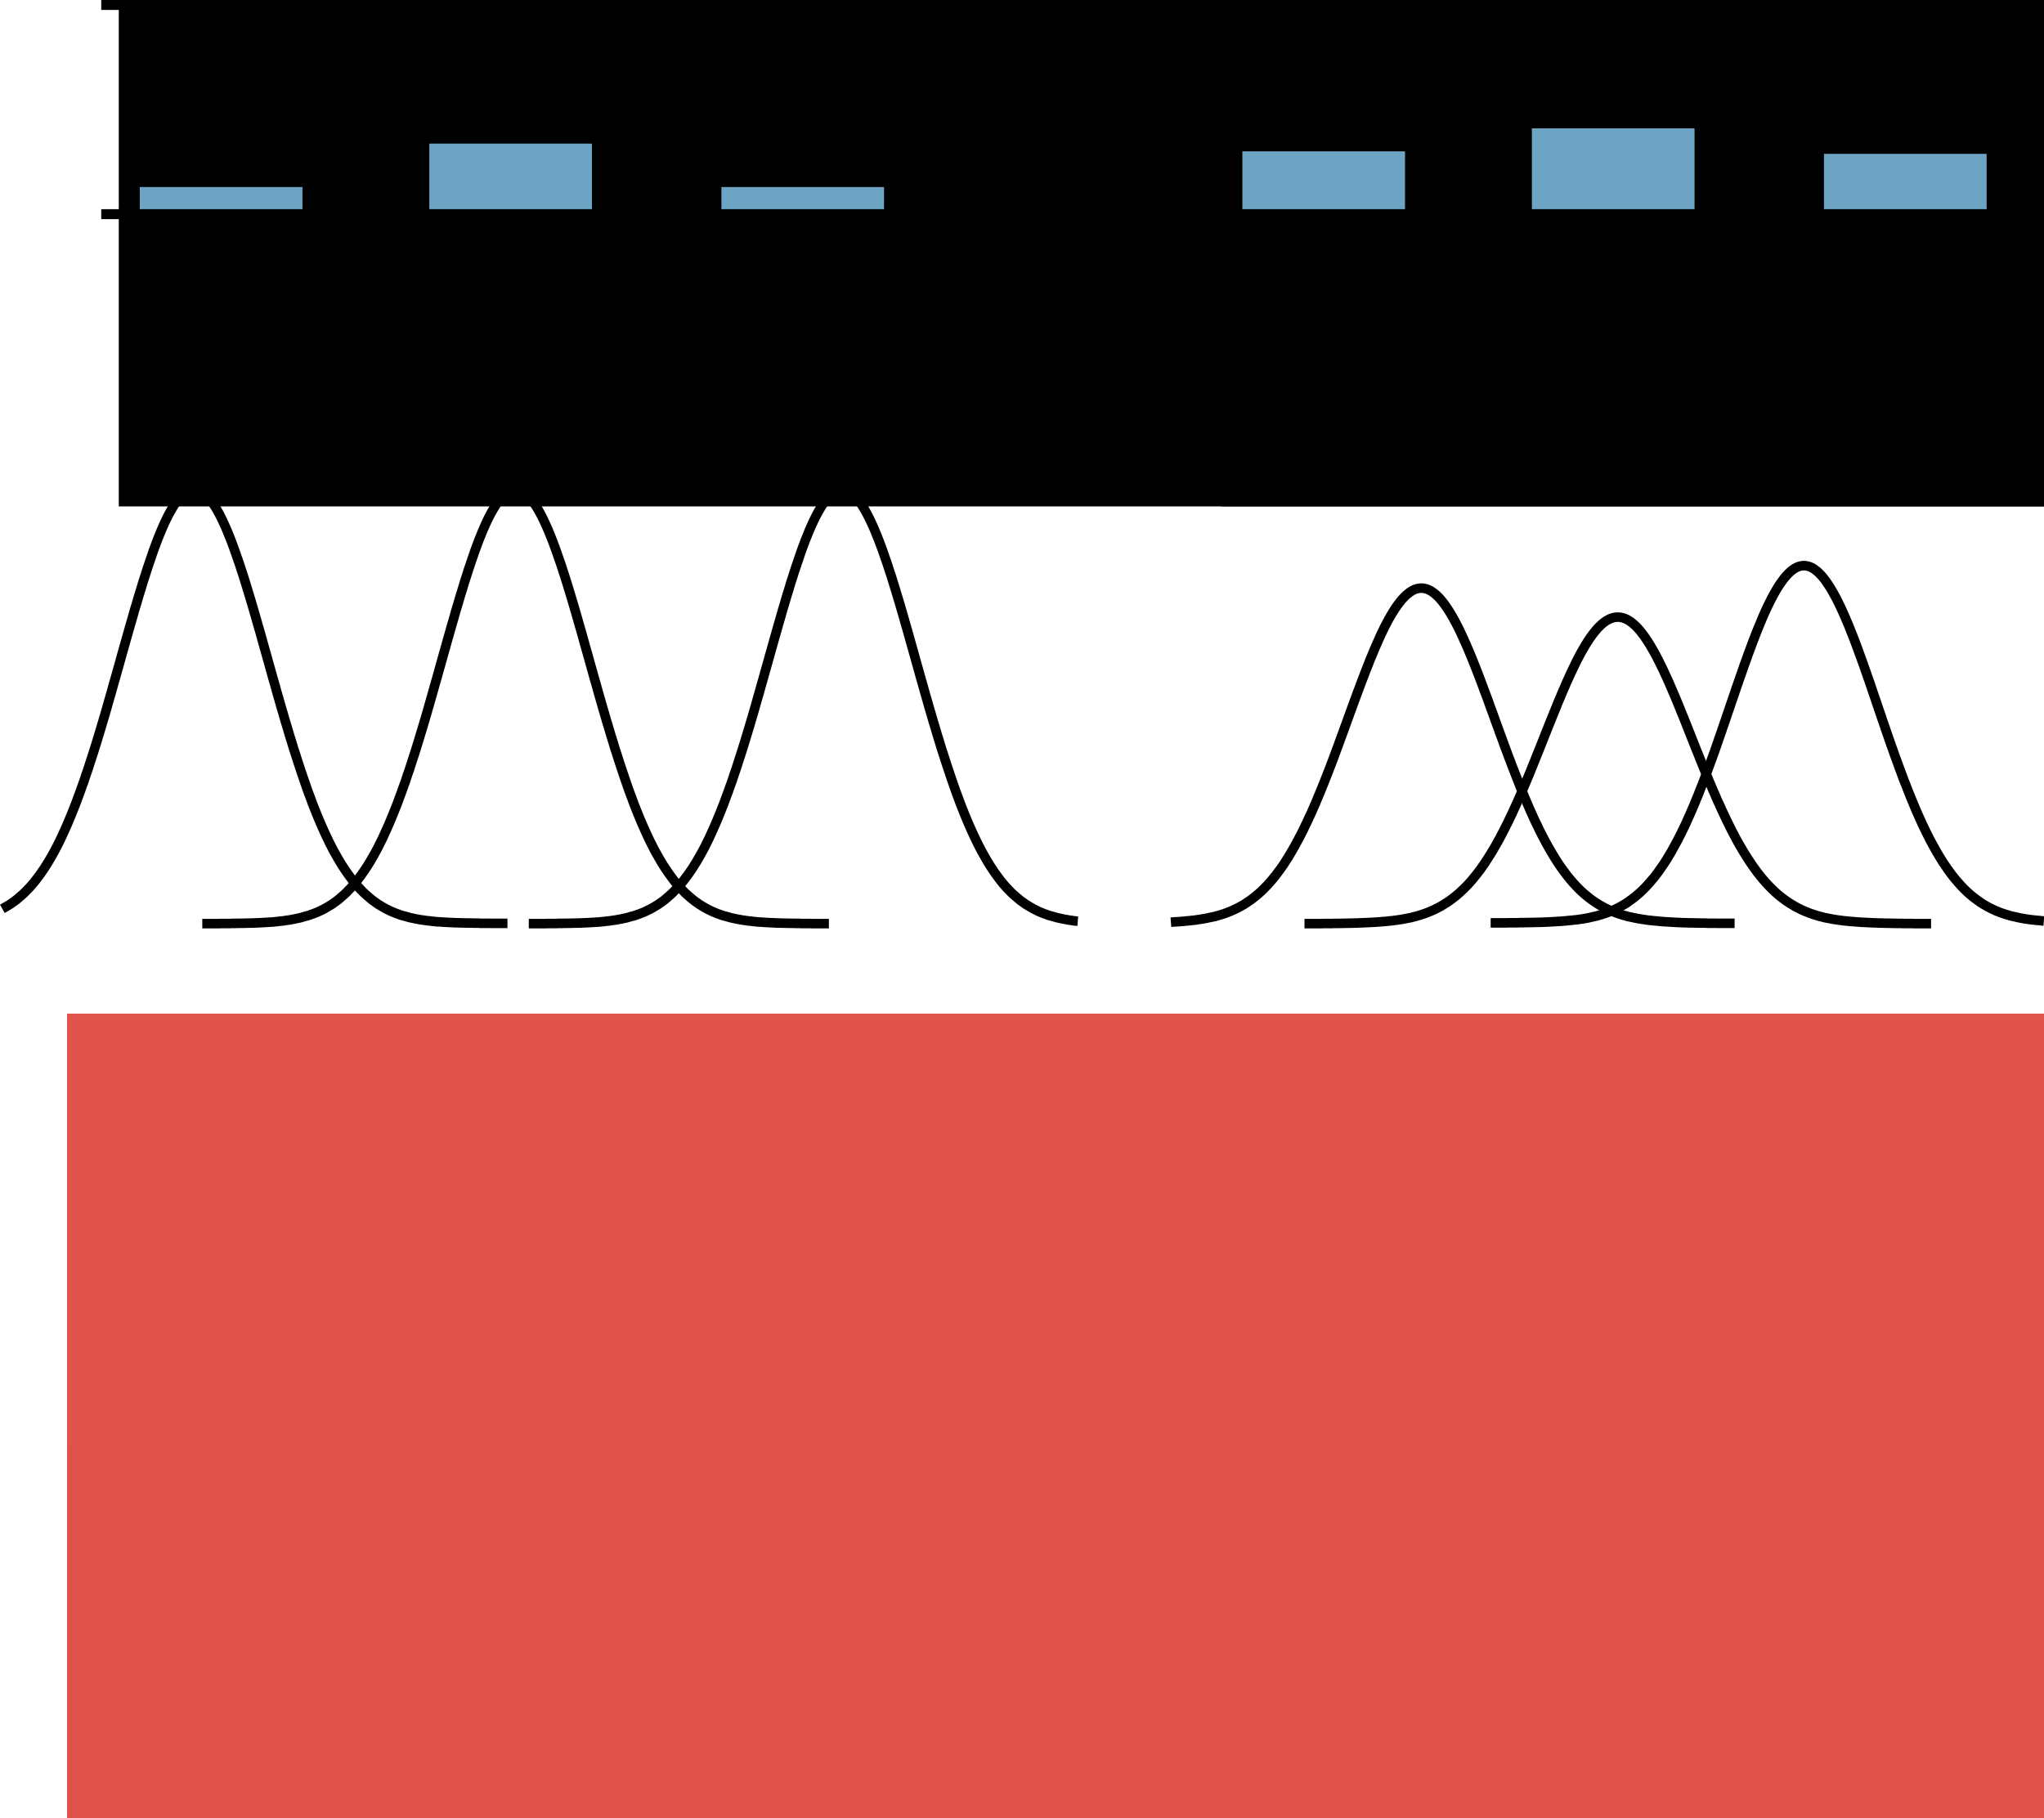 <?xml version="1.0" encoding="UTF-8" standalone="no"?>
<!-- Created with Inkscape (http://www.inkscape.org/) -->

<svg
   xmlns:dc="http://purl.org/dc/elements/1.1/"
   xmlns:cc="http://creativecommons.org/ns#"
   xmlns:rdf="http://www.w3.org/1999/02/22-rdf-syntax-ns#"
   xmlns:svg="http://www.w3.org/2000/svg"
   xmlns="http://www.w3.org/2000/svg"
   xmlns:xlink="http://www.w3.org/1999/xlink"
   xmlns:sodipodi="http://sodipodi.sourceforge.net/DTD/sodipodi-0.dtd"
   xmlns:inkscape="http://www.inkscape.org/namespaces/inkscape"
   width="53.543mm"
   height="47.632mm"
   viewBox="0 0 53.543 47.632"
   version="1.1"
   id="svg8"
   inkscape:version="0.92.3 (2405546, 2018-03-11)"
   sodipodi:docname="abstract_act_cat.svg">
  <defs
     id="defs2"><linearGradient
   inkscape:collect="always"
   id="linearGradient5127">
  <stop
     style="stop-color:#000000;stop-opacity:1;"
     offset="0"
     id="stop5123" />
  <stop
     style="stop-color:#000000;stop-opacity:0;"
     offset="1"
     id="stop5125" />
</linearGradient>
<style
   id="style448"
   type="text/css">
   <![CDATA[
    .str0 {stroke:#F1E900;stroke-width:0;stroke-linejoin:bevel}
    .str1 {stroke:#DA251D;stroke-width:111;stroke-linejoin:bevel}
    .fil1 {fill:none}
    .fil0 {fill:#1F1A17}
   ]]>
  </style>

  
 <linearGradient
   inkscape:collect="always"
   xlink:href="#linearGradient5127"
   id="linearGradient5131"
   x1="97.156"
   y1="556.934"
   x2="158.262"
   y2="556.934"
   gradientUnits="userSpaceOnUse" />
<filter
   inkscape:collect="always"
   style="color-interpolation-filters:sRGB"
   id="filter6938"
   x="-0.077"
   width="1.154"
   y="-0.186"
   height="1.372">
  <feGaussianBlur
     inkscape:collect="always"
     stdDeviation="1.959"
     id="feGaussianBlur6940" />
</filter>
<filter
   inkscape:collect="always"
   style="color-interpolation-filters:sRGB"
   id="filter7210"
   x="-0.024"
   width="1.048"
   y="-0.058"
   height="1.116">
  <feGaussianBlur
     inkscape:collect="always"
     stdDeviation="0.608"
     id="feGaussianBlur7212" />
</filter>
<filter
   inkscape:collect="always"
   style="color-interpolation-filters:sRGB"
   id="filter7682"
   x="-0.034"
   width="1.068"
   y="-0.116"
   height="1.232">
  <feGaussianBlur
     inkscape:collect="always"
     stdDeviation="1.213"
     id="feGaussianBlur7684" />
</filter>
<filter
   inkscape:collect="always"
   style="color-interpolation-filters:sRGB"
   id="filter7749"
   x="-0.022"
   width="1.043"
   y="-0.074"
   height="1.149">
  <feGaussianBlur
     inkscape:collect="always"
     stdDeviation="0.783"
     id="feGaussianBlur7751" />
</filter>
<filter
   inkscape:collect="always"
   style="color-interpolation-filters:sRGB"
   id="filter7825"
   x="-0.071"
   width="1.141"
   y="-0.242"
   height="1.484">
  <feGaussianBlur
     inkscape:collect="always"
     stdDeviation="2.545"
     id="feGaussianBlur7827" />
</filter>
</defs>
  <sodipodi:namedview
     id="base"
     pagecolor="#ffffff"
     bordercolor="#666666"
     borderopacity="1.0"
     inkscape:pageopacity="0.0"
     inkscape:pageshadow="2"
     inkscape:zoom="1.979899"
     inkscape:cx="-25.402221"
     inkscape:cy="50.451991"
     inkscape:document-units="mm"
     inkscape:current-layer="layer1"
     showgrid="false"
     showguides="true"
     inkscape:guide-bbox="true"
     inkscape:window-width="2560"
     inkscape:window-height="1401"
     inkscape:window-x="0"
     inkscape:window-y="19"
     inkscape:window-maximized="1"
     fit-margin-top="0"
     fit-margin-left="0"
     fit-margin-right="0"
     fit-margin-bottom="0" />
  <g
     inkscape:label="Layer 1"
     inkscape:groupmode="layer"
     id="layer1"
     transform="translate(-19.865,-54.956)">
    <flowRoot
       xml:space="preserve"
       id="flowRoot10"
       style="font-style:normal;font-weight:normal;font-size:40px;line-height:1.25;font-family:sans-serif;letter-spacing:0px;word-spacing:0px;fill:#000000;fill-opacity:1;stroke:none"
       transform="matrix(0.265,0,0,0.265,-3.809,-48.109)"><flowRegion
         id="flowRegion12"><rect
           id="rect14"
           width="557.604"
           height="167.685"
           x="95.964"
           y="531.58" /></flowRegion><flowPara
         id="flowPara16"
         style="font-style:normal;font-variant:normal;font-weight:normal;font-stretch:normal;font-family:Neuton;-inkscape-font-specification:Neuton;letter-spacing:5.41px"><flowSpan
   style="letter-spacing:10.93px"
   id="flowSpan18">C</flowSpan><flowSpan
   id="flowSpan268"
   style="letter-spacing:7.99px">A</flowSpan>T</flowPara></flowRoot>    <flowRoot
       xml:space="preserve"
       id="flowRoot10-0"
       style="font-style:normal;font-weight:normal;font-size:40px;line-height:1.25;font-family:sans-serif;letter-spacing:0px;word-spacing:0px;fill:#000000;fill-opacity:1;stroke:none"
       transform="matrix(0.265,0,0,0.265,28.204,-48.109)"><flowRegion
         id="flowRegion12-8"><rect
           id="rect14-1"
           width="557.604"
           height="167.685"
           x="95.964"
           y="531.58" /></flowRegion><flowPara
         id="flowPara16-2"
         style="font-style:normal;font-variant:normal;font-weight:normal;font-stretch:normal;font-family:Neuton;-inkscape-font-specification:Neuton;letter-spacing:0px"><flowSpan
           style="letter-spacing:-1.18px"
           id="flowSpan156">C</flowSpan><flowSpan
           id="flowSpan196"
           style="letter-spacing:-5.39px">AT</flowSpan></flowPara></flowRoot>    <path
       id="path466"
       d="m 19.926,78.767 0.056,-0.031 0.054,-0.031 0.056,-0.034 0.054,-0.034 0.056,-0.04 0.054,-0.038 0.056,-0.043 0.054,-0.047 0.054,-0.047 0.056,-0.049 0.054,-0.052 0.056,-0.058 0.054,-0.056 0.056,-0.063 0.054,-0.063 0.056,-0.07 0.054,-0.072 0.056,-0.074 0.054,-0.079 0.056,-0.081 0.054,-0.085 0.056,-0.09 0.054,-0.094 0.056,-0.096 0.054,-0.099 0.056,-0.105 0.054,-0.11 0.056,-0.112 0.054,-0.119 0.054,-0.119 0.056,-0.126 0.054,-0.128 0.056,-0.135 0.054,-0.135 0.056,-0.141 0.054,-0.148 0.056,-0.148 0.054,-0.153 0.056,-0.155 0.054,-0.164 0.056,-0.161 0.054,-0.17 0.056,-0.17 0.054,-0.17 0.056,-0.179 0.054,-0.179 0.056,-0.184 0.054,-0.182 0.056,-0.188 0.054,-0.188 0.054,-0.191 0.056,-0.193 0.054,-0.195 0.056,-0.193 0.054,-0.195 0.056,-0.197 0.054,-0.195 0.056,-0.197 0.054,-0.193 0.056,-0.195 0.054,-0.191 0.056,-0.191 0.054,-0.193 0.056,-0.184 0.054,-0.186 0.056,-0.179 0.054,-0.182 0.056,-0.173 0.054,-0.17 0.056,-0.166 0.054,-0.159 0.054,-0.157 0.056,-0.153 0.054,-0.144 0.056,-0.139 0.054,-0.132 0.056,-0.126 0.054,-0.117 0.056,-0.114 0.054,-0.101 0.056,-0.096 0.054,-0.09 0.056,-0.079 0.054,-0.072 0.056,-0.063 0.054,-0.054 0.056,-0.047 0.054,-0.036 0.056,-0.027 0.054,-0.018 0.056,-0.009 h 0.052 l 0.054,0.009 0.056,0.018 0.054,0.027 0.056,0.036 0.054,0.047 0.056,0.054 0.054,0.063 0.056,0.072 0.054,0.079 0.056,0.09 0.054,0.096 0.054,0.101 0.056,0.114 0.054,0.117 0.056,0.126 0.054,0.132 0.056,0.139 0.054,0.144 0.056,0.153 0.054,0.157 0.056,0.159 0.054,0.166 0.056,0.17 0.054,0.173 0.056,0.182 0.054,0.179 0.056,0.186 0.054,0.184 0.056,0.193 0.054,0.191 0.056,0.191 0.054,0.195 0.054,0.193 0.056,0.197 0.054,0.195 0.056,0.197 0.054,0.195 0.056,0.193 0.054,0.195 0.056,0.193 0.054,0.191 0.056,0.188 0.054,0.188 0.056,0.182 0.054,0.184 0.056,0.179 0.054,0.179 0.056,0.17 0.054,0.17 0.056,0.17 0.054,0.161 0.056,0.164 0.054,0.155 0.054,0.153 0.056,0.148 0.054,0.148 0.056,0.141 0.054,0.135 0.056,0.135 0.054,0.128 0.056,0.126 0.054,0.119 0.056,0.119 0.054,0.112 0.056,0.11 0.054,0.105 0.056,0.099 0.054,0.096 0.056,0.094 0.054,0.09 0.056,0.085 0.054,0.081 0.056,0.079 0.054,0.074 0.054,0.072 0.056,0.07 0.054,0.063 0.056,0.063 0.054,0.056 0.056,0.058 0.054,0.052 0.056,0.049 0.054,0.047 0.056,0.047 0.054,0.043 0.056,0.038 0.054,0.04 0.056,0.034 0.054,0.034 0.056,0.031 0.054,0.031 0.056,0.027 0.054,0.027 0.056,0.025 0.054,0.022 0.054,0.022 0.056,0.018 0.054,0.022 0.056,0.016 0.052,0.013 0.056,0.016 0.054,0.016 0.056,0.013 0.054,0.011 0.056,0.013 0.054,0.009 0.056,0.011 0.054,0.009 0.054,0.007 0.056,0.009 0.054,0.007 0.056,0.004 0.054,0.009 0.056,0.004 0.054,0.007 0.056,0.004 0.054,0.002 0.056,0.004 0.054,0.004 0.056,0.002 0.054,0.004 0.056,0.002 0.054,0.002 0.056,0.004 h 0.054 l 0.056,0.002 0.054,0.002 h 0.056 l 0.054,0.002 h 0.054 l 0.056,0.002 h 0.054 l 0.056,0.002 h 0.054 0.056 l 0.054,0.004 h 0.056 0.054 0.056 0.054 l 0.056,0.002 h 0.054 0.056 0.054 0.056 0.054 0.056 0.054 0.056"
       class="fil1 str1"
       inkscape:connector-curvature="0"
       style="fill:none;fill-rule:evenodd;stroke:#000000;stroke-width:0.25;stroke-linejoin:bevel;image-rendering:optimizeQuality;shape-rendering:geometricPrecision;text-rendering:geometricPrecision"
       sodipodi:nodetypes="cccccccccccccccccccccccccccccccccccccccccccccccccccccccccccccccccccccccccccccccccccccccccccccccccccccccccccccccccccccccccccccccccccccccccccccccccccccccccccccccccccccccccccccccccccccccccccccccccccccccccccccccccccccccccccccccccccccccccccccccccc" />
    <path
       id="path466-0"
       d="m 25.164,79.155 v 0 h 0.054 0.056 0.054 0.056 0.054 0.056 0.054 0.056 l 0.054,-0.002 h 0.054 0.056 0.054 0.056 l 0.054,-0.004 h 0.056 0.054 l 0.056,-0.002 h 0.054 l 0.056,-0.002 h 0.054 l 0.056,-0.002 h 0.054 l 0.056,-0.002 0.054,-0.002 h 0.056 l 0.054,-0.004 0.056,-0.002 0.054,-0.002 0.056,-0.004 0.054,-0.002 0.054,-0.004 0.056,-0.004 0.054,-0.002 0.056,-0.004 0.054,-0.007 0.056,-0.004 0.054,-0.009 0.056,-0.004 0.054,-0.007 0.056,-0.009 0.054,-0.007 0.056,-0.009 0.054,-0.011 0.056,-0.009 0.054,-0.013 0.056,-0.011 0.054,-0.013 0.056,-0.016 0.054,-0.016 0.052,-0.013 0.056,-0.016 0.054,-0.022 0.056,-0.018 0.054,-0.022 0.056,-0.022 0.054,-0.025 0.056,-0.027 0.054,-0.027 0.056,-0.031 0.054,-0.031 0.056,-0.034 0.054,-0.034 0.056,-0.04 0.054,-0.038 0.056,-0.043 0.054,-0.047 0.054,-0.047 0.056,-0.049 0.054,-0.052 0.056,-0.058 0.054,-0.056 0.056,-0.063 0.054,-0.063 0.056,-0.07 0.054,-0.072 0.056,-0.074 0.054,-0.079 0.056,-0.081 0.054,-0.085 0.056,-0.09 0.054,-0.094 0.056,-0.096 0.054,-0.099 0.056,-0.105 0.054,-0.11 0.056,-0.112 0.054,-0.119 0.054,-0.119 0.056,-0.126 0.054,-0.128 0.056,-0.135 0.054,-0.135 0.056,-0.141 0.054,-0.148 0.056,-0.148 0.054,-0.153 0.056,-0.155 0.054,-0.164 0.056,-0.161 0.054,-0.17 0.056,-0.17 0.054,-0.17 0.056,-0.179 0.054,-0.179 0.056,-0.184 0.054,-0.182 0.056,-0.188 0.054,-0.188 0.054,-0.191 0.056,-0.193 0.054,-0.195 0.056,-0.193 0.054,-0.195 0.056,-0.197 0.054,-0.195 0.056,-0.197 0.054,-0.193 0.056,-0.195 0.054,-0.191 0.056,-0.191 0.054,-0.193 0.056,-0.184 0.054,-0.186 0.056,-0.179 0.054,-0.182 0.056,-0.173 0.054,-0.17 0.056,-0.166 0.054,-0.159 0.054,-0.157 0.056,-0.153 0.054,-0.144 0.056,-0.139 0.054,-0.132 0.056,-0.126 0.054,-0.117 0.056,-0.114 0.054,-0.101 0.056,-0.096 0.054,-0.09 0.056,-0.079 0.054,-0.072 0.056,-0.063 0.054,-0.054 0.056,-0.047 0.054,-0.036 0.056,-0.027 0.054,-0.018 0.056,-0.009 h 0.052 l 0.054,0.009 0.056,0.018 0.054,0.027 0.056,0.036 0.054,0.047 0.056,0.054 0.054,0.063 0.056,0.072 0.054,0.079 0.056,0.09 0.054,0.096 0.054,0.101 0.056,0.114 0.054,0.117 0.056,0.126 0.054,0.132 0.056,0.139 0.054,0.144 0.056,0.153 0.054,0.157 0.056,0.159 0.054,0.166 0.056,0.17 0.054,0.173 0.056,0.182 0.054,0.179 0.056,0.186 0.054,0.184 0.056,0.193 0.054,0.191 0.056,0.191 0.054,0.195 0.054,0.193 0.056,0.197 0.054,0.195 0.056,0.197 0.054,0.195 0.056,0.193 0.054,0.195 0.056,0.193 0.054,0.191 0.056,0.188 0.054,0.188 0.056,0.182 0.054,0.184 0.056,0.179 0.054,0.179 0.056,0.17 0.054,0.17 0.056,0.17 0.054,0.161 0.056,0.164 0.054,0.155 0.054,0.153 0.056,0.148 0.054,0.148 0.056,0.141 0.054,0.135 0.056,0.135 0.054,0.128 0.056,0.126 0.054,0.119 0.056,0.119 0.054,0.112 0.056,0.11 0.054,0.105 0.056,0.099 0.054,0.096 0.056,0.094 0.054,0.09 0.056,0.085 0.054,0.081 0.056,0.079 0.054,0.074 0.054,0.072 0.056,0.07 0.054,0.063 0.056,0.063 0.054,0.056 0.056,0.058 0.054,0.052 0.056,0.049 0.054,0.047 0.056,0.047 0.054,0.043 0.056,0.038 0.054,0.04 0.056,0.034 0.054,0.034 0.056,0.031 0.054,0.031 0.056,0.027 0.054,0.027 0.056,0.025 0.054,0.022 0.054,0.022 0.056,0.018 0.054,0.022 0.056,0.016 0.052,0.013 0.056,0.016 0.054,0.016 0.056,0.013 0.054,0.011 0.056,0.013 0.054,0.009 0.056,0.011 0.054,0.009 0.054,0.007 0.056,0.009 0.054,0.007 0.056,0.004 0.054,0.009 0.056,0.004 0.054,0.007 0.056,0.004 0.054,0.002 0.056,0.004 0.054,0.004 0.056,0.002 0.054,0.004 0.056,0.002 0.054,0.002 0.056,0.004 h 0.054 l 0.056,0.002 0.054,0.002 h 0.056 l 0.054,0.002 h 0.054 l 0.056,0.002 h 0.054 l 0.056,0.002 h 0.054 0.056 l 0.054,0.004 h 0.056 0.054 0.056 0.054 l 0.056,0.002 h 0.054 0.056 0.054 0.056 0.054 0.056 0.054 0.056"
       class="fil1 str1"
       inkscape:connector-curvature="0"
       style="fill:none;fill-rule:evenodd;stroke:#000000;stroke-width:0.25;stroke-linejoin:bevel;image-rendering:optimizeQuality;shape-rendering:geometricPrecision;text-rendering:geometricPrecision" />
    <path
       id="path466-0-4"
       d="m 33.717,79.155 v 0 h 0.054 0.056 0.054 0.056 0.054 0.056 0.054 0.056 l 0.054,-0.002 h 0.054 0.056 0.054 0.056 l 0.054,-0.004 h 0.056 0.054 l 0.056,-0.002 h 0.054 l 0.056,-0.002 h 0.054 l 0.056,-0.002 h 0.054 l 0.056,-0.002 0.054,-0.002 h 0.056 l 0.054,-0.004 0.056,-0.002 0.054,-0.002 0.056,-0.004 0.054,-0.002 0.054,-0.004 0.056,-0.004 0.054,-0.002 0.056,-0.004 0.054,-0.007 0.056,-0.004 0.054,-0.009 0.056,-0.004 0.054,-0.007 0.056,-0.009 0.054,-0.007 0.056,-0.009 0.054,-0.011 0.056,-0.009 0.054,-0.013 0.056,-0.011 0.054,-0.013 0.056,-0.016 0.054,-0.016 0.052,-0.013 0.056,-0.016 0.054,-0.022 0.056,-0.018 0.054,-0.022 0.056,-0.022 0.054,-0.025 0.056,-0.027 0.054,-0.027 0.056,-0.031 0.054,-0.031 0.056,-0.034 0.054,-0.034 0.056,-0.04 0.054,-0.038 0.056,-0.043 0.054,-0.047 0.054,-0.047 0.056,-0.049 0.054,-0.052 0.056,-0.058 0.054,-0.056 0.056,-0.063 0.054,-0.063 0.056,-0.07 0.054,-0.072 0.056,-0.074 0.054,-0.079 0.056,-0.081 0.054,-0.085 0.056,-0.09 0.054,-0.094 0.056,-0.096 0.054,-0.099 0.056,-0.105 0.054,-0.11 0.056,-0.112 0.054,-0.119 0.054,-0.119 0.056,-0.126 0.054,-0.128 0.056,-0.135 0.054,-0.135 0.056,-0.141 0.054,-0.148 0.056,-0.148 0.054,-0.153 0.056,-0.155 0.054,-0.164 0.056,-0.161 0.054,-0.17 0.056,-0.17 0.054,-0.17 0.056,-0.179 0.054,-0.179 0.056,-0.184 0.054,-0.182 0.056,-0.188 0.054,-0.188 0.054,-0.191 0.056,-0.193 0.054,-0.195 0.056,-0.193 0.054,-0.195 0.056,-0.197 0.054,-0.195 0.056,-0.197 0.054,-0.193 0.056,-0.195 0.054,-0.191 0.056,-0.191 0.054,-0.193 0.056,-0.184 0.054,-0.186 0.056,-0.179 0.054,-0.182 0.056,-0.173 0.054,-0.17 0.056,-0.166 0.054,-0.159 0.054,-0.157 0.056,-0.153 0.054,-0.144 0.056,-0.139 0.054,-0.132 0.056,-0.126 0.054,-0.117 0.056,-0.114 0.054,-0.101 0.056,-0.096 0.054,-0.09 0.056,-0.079 0.054,-0.072 0.056,-0.063 0.054,-0.054 0.056,-0.047 0.054,-0.036 0.056,-0.027 0.054,-0.018 0.056,-0.009 h 0.052 l 0.054,0.009 0.056,0.018 0.054,0.027 0.056,0.036 0.054,0.047 0.056,0.054 0.054,0.063 0.056,0.072 0.054,0.079 0.056,0.09 0.054,0.096 0.054,0.101 0.056,0.114 0.054,0.117 0.056,0.126 0.054,0.132 0.056,0.139 0.054,0.144 0.056,0.153 0.054,0.157 0.056,0.159 0.054,0.166 0.056,0.17 0.054,0.173 0.056,0.182 0.054,0.179 0.056,0.186 0.054,0.184 0.056,0.193 0.054,0.191 0.056,0.191 0.054,0.195 0.054,0.193 0.056,0.197 0.054,0.195 0.056,0.197 0.054,0.195 0.056,0.193 0.054,0.195 0.056,0.193 0.054,0.191 0.056,0.188 0.054,0.188 0.056,0.182 0.054,0.184 0.056,0.179 0.054,0.179 0.056,0.17 0.054,0.17 0.056,0.17 0.054,0.161 0.056,0.164 0.054,0.155 0.054,0.153 0.056,0.148 0.054,0.148 0.056,0.141 0.054,0.135 0.056,0.135 0.054,0.128 0.056,0.126 0.054,0.119 0.056,0.119 0.054,0.112 0.056,0.11 0.054,0.105 0.056,0.099 0.054,0.096 0.056,0.094 0.054,0.09 0.056,0.085 0.054,0.081 0.056,0.079 0.054,0.074 0.054,0.072 0.056,0.07 0.054,0.063 0.056,0.063 0.054,0.056 0.056,0.058 0.054,0.052 0.056,0.049 0.054,0.047 0.056,0.047 0.054,0.043 0.056,0.038 0.054,0.04 0.056,0.034 0.054,0.034 0.056,0.031 0.054,0.031 0.056,0.027 0.054,0.027 0.056,0.025 0.054,0.022 0.054,0.022 0.056,0.018 0.054,0.022 0.056,0.016 0.052,0.013 0.056,0.016 0.054,0.016 0.056,0.013 0.054,0.011 0.056,0.013 0.054,0.009 0.056,0.011 0.054,0.009 0.054,0.007 0.056,0.009 0.054,0.007 0.056,0.004"
       class="fil1 str1"
       inkscape:connector-curvature="0"
       style="fill:none;fill-rule:evenodd;stroke:#000000;stroke-width:0.25;stroke-linejoin:bevel;image-rendering:optimizeQuality;shape-rendering:geometricPrecision;text-rendering:geometricPrecision"
       sodipodi:nodetypes="cccccccccccccccccccccccccccccccccccccccccccccccccccccccccccccccccccccccccccccccccccccccccccccccccccccccccccccccccccccccccccccccccccccccccccccccccccccccccccccccccccccccccccccccccccccccccccccccccccccccccccccccccccccccccccccccccccccccccccccccccccccccccccccccccccccccc" />
    <path
       id="path466-2"
       d="m 50.537,79.117 0.054,-0.004 0.056,-0.004 0.054,-0.002 0.056,-0.004 0.054,-0.005 0.056,-0.004 0.054,-0.007 0.056,-0.004 0.054,-0.005 0.056,-0.007 0.054,-0.005 0.056,-0.007 0.054,-0.009 0.056,-0.007 0.054,-0.01 0.056,-0.009 0.054,-0.01 0.056,-0.012 0.054,-0.012 0.052,-0.01 0.056,-0.012 0.054,-0.017 0.056,-0.014 0.054,-0.017 0.056,-0.017 0.054,-0.019 0.056,-0.021 0.054,-0.021 0.056,-0.024 0.054,-0.024 0.056,-0.026 0.054,-0.026 0.056,-0.031 0.054,-0.029 0.056,-0.033 0.054,-0.036 0.054,-0.036 0.056,-0.038 0.054,-0.04 0.056,-0.045 0.054,-0.043 0.056,-0.048 0.054,-0.048 0.056,-0.054 0.054,-0.055 0.056,-0.057 0.054,-0.061 0.056,-0.062 0.054,-0.066 0.056,-0.069 0.054,-0.073 0.056,-0.074 0.054,-0.076 0.056,-0.081 0.054,-0.085 0.056,-0.087 0.054,-0.092 0.054,-0.092 0.056,-0.097 0.054,-0.099 0.056,-0.104 0.054,-0.104 0.056,-0.109 0.054,-0.114 0.056,-0.114 0.054,-0.118 0.056,-0.119 0.054,-0.126 0.056,-0.125 0.054,-0.132 0.056,-0.132 0.054,-0.132 0.056,-0.138 0.054,-0.138 0.056,-0.142 0.054,-0.14 0.056,-0.145 0.054,-0.145 0.054,-0.147 0.056,-0.149 0.054,-0.151 0.056,-0.149 0.054,-0.151 0.056,-0.152 0.054,-0.151 0.056,-0.152 0.054,-0.149 0.056,-0.151 0.054,-0.147 0.056,-0.147 0.054,-0.149 0.056,-0.142 0.054,-0.144 0.056,-0.138 0.054,-0.14 0.056,-0.133 0.054,-0.132 0.056,-0.128 0.054,-0.123 0.054,-0.121 0.056,-0.118 0.054,-0.111 0.056,-0.107 0.054,-0.102 0.056,-0.097 0.054,-0.09 0.056,-0.088 0.054,-0.078 0.056,-0.074 0.054,-0.069 0.056,-0.061 0.054,-0.055 0.056,-0.048 0.054,-0.042 0.056,-0.036 0.054,-0.028 0.056,-0.021 0.054,-0.014 0.056,-0.007 h 0.052 l 0.054,0.007 0.056,0.014 0.054,0.021 0.056,0.028 0.054,0.036 0.056,0.042 0.054,0.048 0.056,0.055 0.054,0.061 0.056,0.069 0.054,0.074 0.054,0.078 0.056,0.088 0.054,0.09 0.056,0.097 0.054,0.102 0.056,0.107 0.054,0.111 0.056,0.118 0.054,0.121 0.056,0.123 0.054,0.128 0.056,0.132 0.054,0.133 0.056,0.14 0.054,0.138 0.056,0.144 0.054,0.142 0.056,0.149 0.054,0.147 0.056,0.147 0.054,0.151 0.054,0.149 0.056,0.152 0.054,0.151 0.056,0.152 0.054,0.151 0.056,0.149 0.054,0.151 0.056,0.149 0.054,0.147 0.056,0.145 0.054,0.145 0.056,0.14 0.054,0.142 0.056,0.138 0.054,0.138 0.056,0.132 0.054,0.132 0.056,0.132 0.054,0.125 0.056,0.126 0.054,0.119 0.054,0.118 0.056,0.114 0.054,0.114 0.056,0.109 0.054,0.104 0.056,0.104 0.054,0.099 0.056,0.097 0.054,0.092 0.056,0.092 0.054,0.087 0.056,0.085 0.054,0.081 0.056,0.076 0.054,0.074 0.056,0.073 0.054,0.069 0.056,0.066 0.054,0.062 0.056,0.061 0.054,0.057 0.054,0.055 0.056,0.054 0.054,0.048 0.056,0.048 0.054,0.043 0.056,0.045 0.054,0.04 0.056,0.038 0.054,0.036 0.056,0.036 0.054,0.033 0.056,0.029 0.054,0.031 0.056,0.026 0.054,0.026 0.056,0.024 0.054,0.024 0.056,0.021 0.054,0.021 0.056,0.019 0.054,0.017 0.054,0.017 0.056,0.014 0.054,0.017 0.056,0.012 0.052,0.01 0.056,0.012 0.054,0.012 0.056,0.01 0.054,0.009 0.056,0.01 0.054,0.007 0.056,0.009 0.054,0.007 0.054,0.005 0.056,0.007 0.054,0.005 0.056,0.004 0.054,0.007 0.056,0.004 0.054,0.005 0.056,0.004 0.054,0.002 0.056,0.004 0.054,0.004 0.056,0.002 0.054,0.004 0.056,0.002 0.054,0.002 0.056,0.004 h 0.054 l 0.056,0.002 0.054,0.002 h 0.056 l 0.054,0.002 h 0.054 l 0.056,0.002 h 0.054 l 0.056,0.002 h 0.054 0.056 l 0.054,0.004 h 0.056 0.054 0.056 0.054 l 0.056,0.002 h 0.054 0.056 0.054 0.056 0.054 0.056 0.054 0.056"
       class="fil1 str1"
       inkscape:connector-curvature="0"
       style="fill:none;fill-rule:evenodd;stroke:#000000;stroke-width:0.25;stroke-linejoin:bevel;image-rendering:optimizeQuality;shape-rendering:geometricPrecision;text-rendering:geometricPrecision"
       sodipodi:nodetypes="cccccccccccccccccccccccccccccccccccccccccccccccccccccccccccccccccccccccccccccccccccccccccccccccccccccccccccccccccccccccccccccccccccccccccccccccccccccccccccccccccccccccccccccccccccccccccccccccccccccccccccccccccccccccccccccccccccccccccccccccccccccccccccccccccccccccccccccc" />
    <path
       id="path466-0-7"
       d="m 54.036,79.155 v 0 h 0.054 0.056 0.054 0.056 0.054 0.056 0.054 0.056 l 0.054,-0.002 h 0.054 0.056 0.054 0.056 l 0.054,-0.003 h 0.056 0.054 l 0.056,-0.002 h 0.054 l 0.056,-0.002 h 0.054 l 0.056,-0.002 h 0.054 l 0.056,-0.002 0.054,-0.002 h 0.056 l 0.054,-0.003 0.056,-0.002 0.054,-0.002 0.056,-0.003 0.054,-0.002 0.054,-0.003 0.056,-0.003 0.054,-0.002 0.056,-0.003 0.054,-0.005 0.056,-0.003 0.054,-0.006 0.056,-0.003 0.054,-0.005 0.056,-0.006 0.054,-0.005 0.056,-0.006 0.054,-0.008 0.056,-0.006 0.054,-0.009 0.056,-0.008 0.054,-0.009 0.056,-0.011 0.054,-0.011 0.052,-0.009 0.056,-0.011 0.054,-0.016 0.056,-0.013 0.054,-0.016 0.056,-0.016 0.054,-0.017 0.056,-0.019 0.054,-0.019 0.056,-0.022 0.054,-0.022 0.056,-0.024 0.054,-0.024 0.056,-0.029 0.054,-0.027 0.056,-0.03 0.054,-0.033 0.054,-0.033 0.056,-0.035 0.054,-0.036 0.056,-0.041 0.054,-0.04 0.056,-0.044 0.054,-0.044 0.056,-0.049 0.054,-0.051 0.056,-0.052 0.054,-0.055 0.056,-0.057 0.054,-0.06 0.056,-0.063 0.054,-0.067 0.056,-0.068 0.054,-0.07 0.056,-0.074 0.054,-0.078 0.056,-0.079 0.054,-0.084 0.054,-0.084 0.056,-0.089 0.054,-0.09 0.056,-0.095 0.054,-0.095 0.056,-0.1 0.054,-0.105 0.056,-0.105 0.054,-0.108 0.056,-0.109 0.054,-0.116 0.056,-0.114 0.054,-0.12 0.056,-0.12 0.054,-0.12 0.056,-0.127 0.054,-0.127 0.056,-0.13 0.054,-0.128 0.056,-0.133 0.054,-0.133 0.054,-0.135 0.056,-0.136 0.054,-0.138 0.056,-0.136 0.054,-0.138 0.056,-0.139 0.054,-0.138 0.056,-0.139 0.054,-0.136 0.056,-0.138 0.054,-0.135 0.056,-0.135 0.054,-0.136 0.056,-0.13 0.054,-0.131 0.056,-0.127 0.054,-0.128 0.056,-0.122 0.054,-0.12 0.056,-0.117 0.054,-0.112 0.054,-0.111 0.056,-0.108 0.054,-0.101 0.056,-0.098 0.054,-0.093 0.056,-0.089 0.054,-0.082 0.056,-0.081 0.054,-0.071 0.056,-0.068 0.054,-0.063 0.056,-0.055 0.054,-0.051 0.056,-0.044 0.054,-0.038 0.056,-0.033 0.054,-0.025 0.056,-0.019 0.054,-0.013 0.056,-0.006 h 0.052 l 0.054,0.006 0.056,0.013 0.054,0.019 0.056,0.025 0.054,0.033 0.056,0.038 0.054,0.044 0.056,0.051 0.054,0.055 0.056,0.063 0.054,0.068 0.054,0.071 0.056,0.081 0.054,0.082 0.056,0.089 0.054,0.093 0.056,0.098 0.054,0.101 0.056,0.108 0.054,0.111 0.056,0.112 0.054,0.117 0.056,0.12 0.054,0.122 0.056,0.128 0.054,0.127 0.056,0.131 0.054,0.13 0.056,0.136 0.054,0.135 0.056,0.135 0.054,0.138 0.054,0.136 0.056,0.139 0.054,0.138 0.056,0.139 0.054,0.138 0.056,0.136 0.054,0.138 0.056,0.136 0.054,0.135 0.056,0.133 0.054,0.133 0.056,0.128 0.054,0.13 0.056,0.127 0.054,0.127 0.056,0.12 0.054,0.12 0.056,0.12 0.054,0.114 0.056,0.116 0.054,0.109 0.054,0.108 0.056,0.105 0.054,0.105 0.056,0.1 0.054,0.095 0.056,0.095 0.054,0.09 0.056,0.089 0.054,0.084 0.056,0.084 0.054,0.079 0.056,0.078 0.054,0.074 0.056,0.07 0.054,0.068 0.056,0.067 0.054,0.063 0.056,0.06 0.054,0.057 0.056,0.055 0.054,0.052 0.054,0.051 0.056,0.049 0.054,0.044 0.056,0.044 0.054,0.04 0.056,0.041 0.054,0.036 0.056,0.035 0.054,0.033 0.056,0.033 0.054,0.03 0.056,0.027 0.054,0.029 0.056,0.024 0.054,0.024 0.056,0.022 0.054,0.022 0.056,0.019 0.054,0.019 0.056,0.017 0.054,0.016 0.054,0.016 0.056,0.013 0.054,0.016 0.056,0.011 0.052,0.009 0.056,0.011 0.054,0.011 0.056,0.009 0.054,0.008 0.056,0.009 0.054,0.006 0.056,0.008 0.054,0.006 0.054,0.005 0.056,0.006 0.054,0.005 0.056,0.003 0.054,0.006 0.056,0.003 0.054,0.005 0.056,0.003 0.054,0.002 0.056,0.003 0.054,0.003 0.056,0.002 0.054,0.003 0.056,0.002 0.054,0.002 0.056,0.003 h 0.054 l 0.056,0.002 0.054,0.002 h 0.056 l 0.054,0.002 h 0.054 l 0.056,0.002 h 0.054 l 0.056,0.002 h 0.054 0.056 l 0.054,0.003 h 0.056 0.054 0.056 0.054 l 0.056,0.002 h 0.054 0.056 0.054 0.056 0.054 0.056 0.054 0.056"
       class="fil1 str1"
       inkscape:connector-curvature="0"
       style="fill:none;fill-rule:evenodd;stroke:#000000;stroke-width:0.25;stroke-linejoin:bevel;image-rendering:optimizeQuality;shape-rendering:geometricPrecision;text-rendering:geometricPrecision" />
    <path
       id="path466-0-4-4"
       d="m 58.913,79.135 v 0 h 0.054 0.056 0.054 0.056 0.054 0.056 0.054 0.056 l 0.054,-0.002 h 0.054 0.056 0.054 0.056 l 0.054,-0.004 h 0.056 0.054 l 0.056,-0.002 h 0.054 l 0.056,-0.002 h 0.054 l 0.056,-0.002 h 0.054 l 0.056,-0.002 0.054,-0.002 h 0.056 l 0.054,-0.004 0.056,-0.002 0.054,-0.002 0.056,-0.004 0.054,-0.002 0.054,-0.004 0.056,-0.004 0.054,-0.002 0.056,-0.004 0.054,-0.005 0.056,-0.004 0.054,-0.007 0.056,-0.004 0.054,-0.005 0.056,-0.007 0.054,-0.005 0.056,-0.007 0.054,-0.009 0.056,-0.007 0.054,-0.011 0.056,-0.009 0.054,-0.011 0.056,-0.013 0.054,-0.013 0.052,-0.011 0.056,-0.013 0.054,-0.018 0.056,-0.015 0.054,-0.018 0.056,-0.018 0.054,-0.02 0.056,-0.022 0.054,-0.022 0.056,-0.026 0.054,-0.026 0.056,-0.028 0.054,-0.028 0.056,-0.033 0.054,-0.031 0.056,-0.035 0.054,-0.039 0.054,-0.039 0.056,-0.041 0.054,-0.042 0.056,-0.048 0.054,-0.046 0.056,-0.052 0.054,-0.052 0.056,-0.057 0.054,-0.059 0.056,-0.061 0.054,-0.065 0.056,-0.066 0.054,-0.07 0.056,-0.074 0.054,-0.078 0.056,-0.079 0.054,-0.081 0.056,-0.087 0.054,-0.09 0.056,-0.092 0.054,-0.098 0.054,-0.098 0.056,-0.103 0.054,-0.105 0.056,-0.111 0.054,-0.111 0.056,-0.116 0.054,-0.122 0.056,-0.122 0.054,-0.125 0.056,-0.127 0.054,-0.135 0.056,-0.133 0.054,-0.14 0.056,-0.14 0.054,-0.14 0.056,-0.148 0.054,-0.148 0.056,-0.151 0.054,-0.149 0.056,-0.155 0.054,-0.155 0.054,-0.157 0.056,-0.159 0.054,-0.161 0.056,-0.159 0.054,-0.161 0.056,-0.162 0.054,-0.161 0.056,-0.162 0.054,-0.159 0.056,-0.161 0.054,-0.157 0.056,-0.157 0.054,-0.159 0.056,-0.151 0.054,-0.153 0.056,-0.148 0.054,-0.149 0.056,-0.142 0.054,-0.14 0.056,-0.137 0.054,-0.131 0.054,-0.129 0.056,-0.125 0.054,-0.118 0.056,-0.114 0.054,-0.109 0.056,-0.103 0.054,-0.096 0.056,-0.094 0.054,-0.083 0.056,-0.079 0.054,-0.074 0.056,-0.065 0.054,-0.059 0.056,-0.052 0.054,-0.044 0.056,-0.039 0.054,-0.03 0.056,-0.022 0.054,-0.015 0.056,-0.007 h 0.052 l 0.054,0.007 0.056,0.015 0.054,0.022 0.056,0.03 0.054,0.039 0.056,0.044 0.054,0.052 0.056,0.059 0.054,0.065 0.056,0.074 0.054,0.079 0.054,0.083 0.056,0.094 0.054,0.096 0.056,0.103 0.054,0.109 0.056,0.114 0.054,0.118 0.056,0.125 0.054,0.129 0.056,0.131 0.054,0.137 0.056,0.14 0.054,0.142 0.056,0.149 0.054,0.148 0.056,0.153 0.054,0.151 0.056,0.159 0.054,0.157 0.056,0.157 0.054,0.161 0.054,0.159 0.056,0.162 0.054,0.161 0.056,0.162 0.054,0.161 0.056,0.159 0.054,0.161 0.056,0.159 0.054,0.157 0.056,0.155 0.054,0.155 0.056,0.149 0.054,0.151 0.056,0.148 0.054,0.148 0.056,0.14 0.054,0.14 0.056,0.14 0.054,0.133 0.056,0.135 0.054,0.127 0.054,0.125 0.056,0.122 0.054,0.122 0.056,0.116 0.054,0.111 0.056,0.111 0.054,0.105 0.056,0.103 0.054,0.098 0.056,0.098 0.054,0.092 0.056,0.09 0.054,0.087 0.056,0.081 0.054,0.079 0.056,0.078 0.054,0.074 0.056,0.07 0.054,0.066 0.056,0.065 0.054,0.061 0.054,0.059 0.056,0.057 0.054,0.052 0.056,0.052 0.054,0.046 0.056,0.048 0.054,0.042 0.056,0.041 0.054,0.039 0.056,0.039 0.054,0.035 0.056,0.031 0.054,0.033 0.056,0.028 0.054,0.028 0.056,0.026 0.054,0.026 0.056,0.022 0.054,0.022 0.056,0.02 0.054,0.018 0.054,0.018 0.056,0.015 0.054,0.018 0.056,0.013 0.052,0.011 0.056,0.013 0.054,0.013 0.056,0.011 0.054,0.009 0.056,0.011 0.054,0.007 0.056,0.009 0.054,0.007 0.054,0.005 0.056,0.007 0.054,0.005 0.056,0.004 0.054,0.007 0.056,0.004"
       class="fil1 str1"
       inkscape:connector-curvature="0"
       style="fill:none;fill-rule:evenodd;stroke:#000000;stroke-width:0.25;stroke-linejoin:bevel;image-rendering:optimizeQuality;shape-rendering:geometricPrecision;text-rendering:geometricPrecision"
       sodipodi:nodetypes="cccccccccccccccccccccccccccccccccccccccccccccccccccccccccccccccccccccccccccccccccccccccccccccccccccccccccccccccccccccccccccccccccccccccccccccccccccccccccccccccccccccccccccccccccccccccccccccccccccccccccccccccccccccccccccccccccccccccccccccccccccccccccccccccccccccccccc" />
    <flowRoot
       xml:space="preserve"
       id="flowRoot10-0-0"
       style="font-style:normal;font-weight:normal;font-size:40px;line-height:1.25;font-family:sans-serif;letter-spacing:0px;word-spacing:0px;fill:#e1544d;fill-opacity:0.933;stroke:none;filter:url(#filter6938)"
       transform="matrix(0.265,0,0,0.265,28.204,-59.334)"><flowRegion
         id="flowRegion12-8-0"
         style="fill:#e1544d;fill-opacity:0.933"><rect
           id="rect14-1-3"
           width="557.604"
           height="167.685"
           x="95.964"
           y="531.58"
           style="fill:#e1544d;fill-opacity:0.933" /></flowRegion><flowPara
         id="flowPara16-2-4"
         style="font-style:normal;font-variant:normal;font-weight:normal;font-stretch:normal;font-family:Neuton;-inkscape-font-specification:Neuton;letter-spacing:0px;fill:#e1544d;fill-opacity:0.933"><flowSpan
           style="letter-spacing:-1.18px;fill:#e1544d;fill-opacity:0.933"
           id="flowSpan156-9">C</flowSpan><flowSpan
           id="flowSpan196-2"
           style="letter-spacing:-5.39px;fill:#e1544d;fill-opacity:0.933">AT</flowSpan></flowPara></flowRoot>    <path
       sodipodi:nodetypes="scccsccsccsccccccsccsccs"
       inkscape:connector-curvature="0"
       id="path7686"
       style="font-style:normal;font-weight:normal;font-size:medium;line-height:1.25;font-family:sans-serif;letter-spacing:-1.18px;word-spacing:0px;fill:#e1544d;fill-opacity:0.933;stroke:none;filter:url(#filter7210)"
       d="m 108.68,569.561 c 1.276,0 2.5,-0.202 3.672,-0.605 0.948,-0.53 0.97,-0.817 1.803,-1.46 2.133,-0.881 2.151,-2.145 -0.07,-0.744 -1.198,0.547 -2.677,0.173 -3.901,0.173 -1.589,0 -3.053,-0.41 -4.395,-1.23 -1.341,-0.833 -2.422,-2.051 -3.242,-3.652 -0.807,-1.615 -1.211,-3.548 -1.211,-5.801 0,-2.044 0.319,-3.828 0.957,-5.352 0.638,-1.523 1.504,-2.689 2.598,-3.496 1.107,-0.82 2.344,-1.23 3.711,-1.23 1.198,0 2.214,0.182 3.047,0.547 0.846,0.365 1.51,0.859 1.992,1.484 l 0.82,4.297 1.719,0.254 0.605,-6.484 c -0.885,-0.677 -1.94,-1.172 -3.164,-1.484 -1.224,-0.312 -2.526,-0.469 -3.906,-0.469 -2.799,0 -5.143,0.677 -7.031,2.031 -1.888,1.341 -3.281,3.034 -4.18,5.078 -0.898,2.031 -1.348,4.089 -1.348,6.172 0,2.5 0.527,4.655 1.582,6.465 1.068,1.81 2.48,3.184 4.238,4.121 1.758,0.924 3.659,1.387 5.703,1.387 z"
       transform="matrix(0.265,0,0,0.265,28.204,-59.334)" />
    <path
       sodipodi:nodetypes="ccccccccccccccccccccccccc"
       inkscape:connector-curvature="0"
       id="path7688"
       style="font-style:normal;font-weight:normal;font-size:medium;line-height:1.25;font-family:sans-serif;letter-spacing:-5.39px;word-spacing:0px;fill:#e1544d;fill-opacity:0.933;stroke:none;filter:url(#filter7210)"
       d="m 125.136,569.093 0.215,-1.562 -3.633,-0.859 1.973,-6.016 h 8.184 l 2.129,5.918 -3.34,1.074 -0.234,1.445 8.717,0.016 0.05,-1.168 -1.539,-1.585 -4.086,-12.248 -2.652,-4.305 -0.81,-3.793 -1.145,-0.61 -1.543,-0.466 -6.066,15.988 -0.885,4.264 -1.932,2.842 c -0.371,1.543 4.924,1.126 6.597,1.067 z m 2.93,-20.195 3.242,9.766 h -6.875 z"
       transform="matrix(0.265,0,0,0.265,28.204,-59.334)" />
    <path
       sodipodi:nodetypes="ccccccccccccccccc"
       inkscape:connector-curvature="0"
       id="path7690"
       style="font-style:normal;font-weight:normal;font-size:medium;line-height:1.25;font-family:sans-serif;letter-spacing:-5.39px;word-spacing:0px;fill:#e1544d;fill-opacity:0.933;stroke:none;filter:url(#filter7210)"
       d="m 137.761,547.234 1.067,0.554 0.94,-1.179 5.525,-0.016 0.3,19.3 -2.811,1.897 1.236,1.224 8.365,0.079 0.273,-1.562 -3.613,-0.664 v -20.273 h 5.957 l 0.742,4.512 1.855,0.293 0.664,-6.602 h -19.931 z"
       transform="matrix(0.265,0,0,0.265,28.204,-59.334)" />
    <flowRoot
       xml:space="preserve"
       id="flowRoot10-5"
       style="font-style:normal;font-weight:normal;font-size:40px;line-height:1.25;font-family:sans-serif;letter-spacing:0px;word-spacing:0px;fill:#e1544d;fill-opacity:0.933;stroke:none;filter:url(#filter7749)"
       transform="matrix(0.265,0,0,0.265,-3.809,-59.353)"><flowRegion
         id="flowRegion12-5"
         style="fill:#e1544d;fill-opacity:0.933"><rect
           id="rect14-6"
           width="557.604"
           height="167.685"
           x="95.964"
           y="531.58"
           style="fill:#e1544d;fill-opacity:0.933" /></flowRegion><flowPara
         id="flowPara16-0"
         style="font-style:normal;font-variant:normal;font-weight:normal;font-stretch:normal;font-family:Neuton;-inkscape-font-specification:Neuton;letter-spacing:5.41px;fill:#e1544d;fill-opacity:0.933"><flowSpan
   style="letter-spacing:10.93px;fill:#e1544d;fill-opacity:0.933"
   id="flowSpan18-6">C</flowSpan><flowSpan
   id="flowSpan268-2"
   style="letter-spacing:7.99px;fill:#e1544d;fill-opacity:0.933">A</flowSpan>T</flowPara></flowRoot>    <flowRoot
       xml:space="preserve"
       id="flowRoot10-5-9"
       style="font-style:normal;font-weight:normal;font-size:40px;line-height:1.25;font-family:sans-serif;letter-spacing:0px;word-spacing:0px;fill:#e1544d;fill-opacity:0.933;stroke:none;filter:url(#filter7825)"
       transform="matrix(0.265,0,0,0.265,-3.809,-59.353)"><flowRegion
         id="flowRegion12-5-2"
         style="fill:#e1544d;fill-opacity:0.933"><rect
           id="rect14-6-9"
           width="557.604"
           height="167.685"
           x="95.964"
           y="531.58"
           style="fill:#e1544d;fill-opacity:0.933" /></flowRegion><flowPara
         id="flowPara16-0-6"
         style="font-style:normal;font-variant:normal;font-weight:normal;font-stretch:normal;font-family:Neuton;-inkscape-font-specification:Neuton;letter-spacing:5.41px;fill:#e1544d;fill-opacity:0.933"><flowSpan
   style="letter-spacing:10.93px;fill:#e1544d;fill-opacity:0.933"
   id="flowSpan18-6-5">C</flowSpan><flowSpan
   id="flowSpan268-2-5"
   style="letter-spacing:7.99px;fill:#e1544d;fill-opacity:0.933">A</flowSpan>T</flowPara></flowRoot>    <flowRoot
       xml:space="preserve"
       id="flowRoot7866"
       style="font-style:normal;font-weight:normal;font-size:40px;line-height:1.25;font-family:sans-serif;letter-spacing:0px;word-spacing:0px;fill:#000000;fill-opacity:1;stroke:none"
       transform="matrix(0.265,0,0,0.265,-13.764,0.167)"><flowRegion
         id="flowRegion7868"><rect
           id="rect7870"
           width="239.911"
           height="50.255"
           x="138.643"
           y="206.564" /></flowRegion><flowPara
         id="flowPara7872"
         style="font-style:normal;font-variant:normal;font-weight:normal;font-stretch:normal;font-size:12px;font-family:'Space Grotesk';-inkscape-font-specification:'Space Grotesk'">ACT  CAT  GAT</flowPara></flowRoot>    <rect
       y="59.856"
       x="23.527"
       height="0.603"
       width="4.261"
       id="rect959"
       style="opacity:0.931;fill:#75afd1;fill-opacity:1;stroke:none;stroke-width:0.173;stroke-linecap:round;stroke-linejoin:round;stroke-miterlimit:4;stroke-dasharray:none;stroke-dashoffset:0;stroke-opacity:1" />
    <rect
       y="58.719"
       x="31.111"
       height="1.74"
       width="4.261"
       id="rect959-1"
       style="opacity:0.931;fill:#75afd1;fill-opacity:1;stroke:none;stroke-width:0.294;stroke-linecap:round;stroke-linejoin:round;stroke-miterlimit:4;stroke-dasharray:none;stroke-dashoffset:0;stroke-opacity:1" />
    <rect
       y="59.856"
       x="38.762"
       height="0.603"
       width="4.261"
       id="rect959-5"
       style="opacity:0.931;fill:#75afd1;fill-opacity:1;stroke:none;stroke-width:0.173;stroke-linecap:round;stroke-linejoin:round;stroke-miterlimit:4;stroke-dasharray:none;stroke-dashoffset:0;stroke-opacity:1" />
    <path
       style="fill:none;stroke:#000000;stroke-width:0.261px;stroke-linecap:butt;stroke-linejoin:miter;stroke-opacity:1"
       d="M 22.517,60.567 H 44.134"
       id="path7876"
       inkscape:connector-curvature="0" />
    <path
       style="fill:none;stroke:#000000;stroke-width:0.261;stroke-linecap:butt;stroke-linejoin:miter;stroke-miterlimit:4;stroke-dasharray:0.522, 0.261;stroke-dashoffset:0;stroke-opacity:1"
       d="M 22.517,55.086 H 44.134"
       id="path7876-8"
       inkscape:connector-curvature="0" />
    <flowRoot
       xml:space="preserve"
       id="flowRoot7866-1"
       style="font-style:normal;font-weight:normal;font-size:40px;line-height:1.25;font-family:sans-serif;letter-spacing:0px;word-spacing:0px;fill:#000000;fill-opacity:1;stroke:none"
       transform="matrix(0.265,0,0,0.265,15.117,0.167)"><flowRegion
         id="flowRegion7868-3"><rect
           id="rect7870-3"
           width="239.911"
           height="50.255"
           x="138.643"
           y="206.564" /></flowRegion><flowPara
         id="flowPara7872-9"
         style="font-style:normal;font-variant:normal;font-weight:normal;font-stretch:normal;font-size:12px;font-family:'Space Grotesk';-inkscape-font-specification:'Space Grotesk'">ACT  CAT  GAT</flowPara></flowRoot>    <rect
       y="58.921"
       x="52.409"
       height="1.538"
       width="4.261"
       id="rect959-7"
       style="opacity:0.931;fill:#75afd1;fill-opacity:1;stroke:none;stroke-width:0.276;stroke-linecap:round;stroke-linejoin:round;stroke-miterlimit:4;stroke-dasharray:none;stroke-dashoffset:0;stroke-opacity:1" />
    <rect
       y="58.318"
       x="59.993"
       height="2.141"
       width="4.261"
       id="rect959-1-5"
       style="opacity:0.931;fill:#75afd1;fill-opacity:1;stroke:none;stroke-width:0.326;stroke-linecap:round;stroke-linejoin:round;stroke-miterlimit:4;stroke-dasharray:none;stroke-dashoffset:0;stroke-opacity:1" />
    <rect
       y="58.987"
       x="67.644"
       height="1.471"
       width="4.261"
       id="rect959-5-4"
       style="opacity:0.931;fill:#75afd1;fill-opacity:1;stroke:none;stroke-width:0.27;stroke-linecap:round;stroke-linejoin:round;stroke-miterlimit:4;stroke-dasharray:none;stroke-dashoffset:0;stroke-opacity:1" />
    <path
       style="fill:none;stroke:#000000;stroke-width:0.261px;stroke-linecap:butt;stroke-linejoin:miter;stroke-opacity:1"
       d="M 51.399,60.567 H 73.016"
       id="path7876-4"
       inkscape:connector-curvature="0" />
    <path
       style="fill:none;stroke:#000000;stroke-width:0.261;stroke-linecap:butt;stroke-linejoin:miter;stroke-miterlimit:4;stroke-dasharray:0.522, 0.261;stroke-dashoffset:0;stroke-opacity:1"
       d="M 51.399,55.086 H 73.016"
       id="path7876-8-9"
       inkscape:connector-curvature="0" />
  </g>
</svg>
